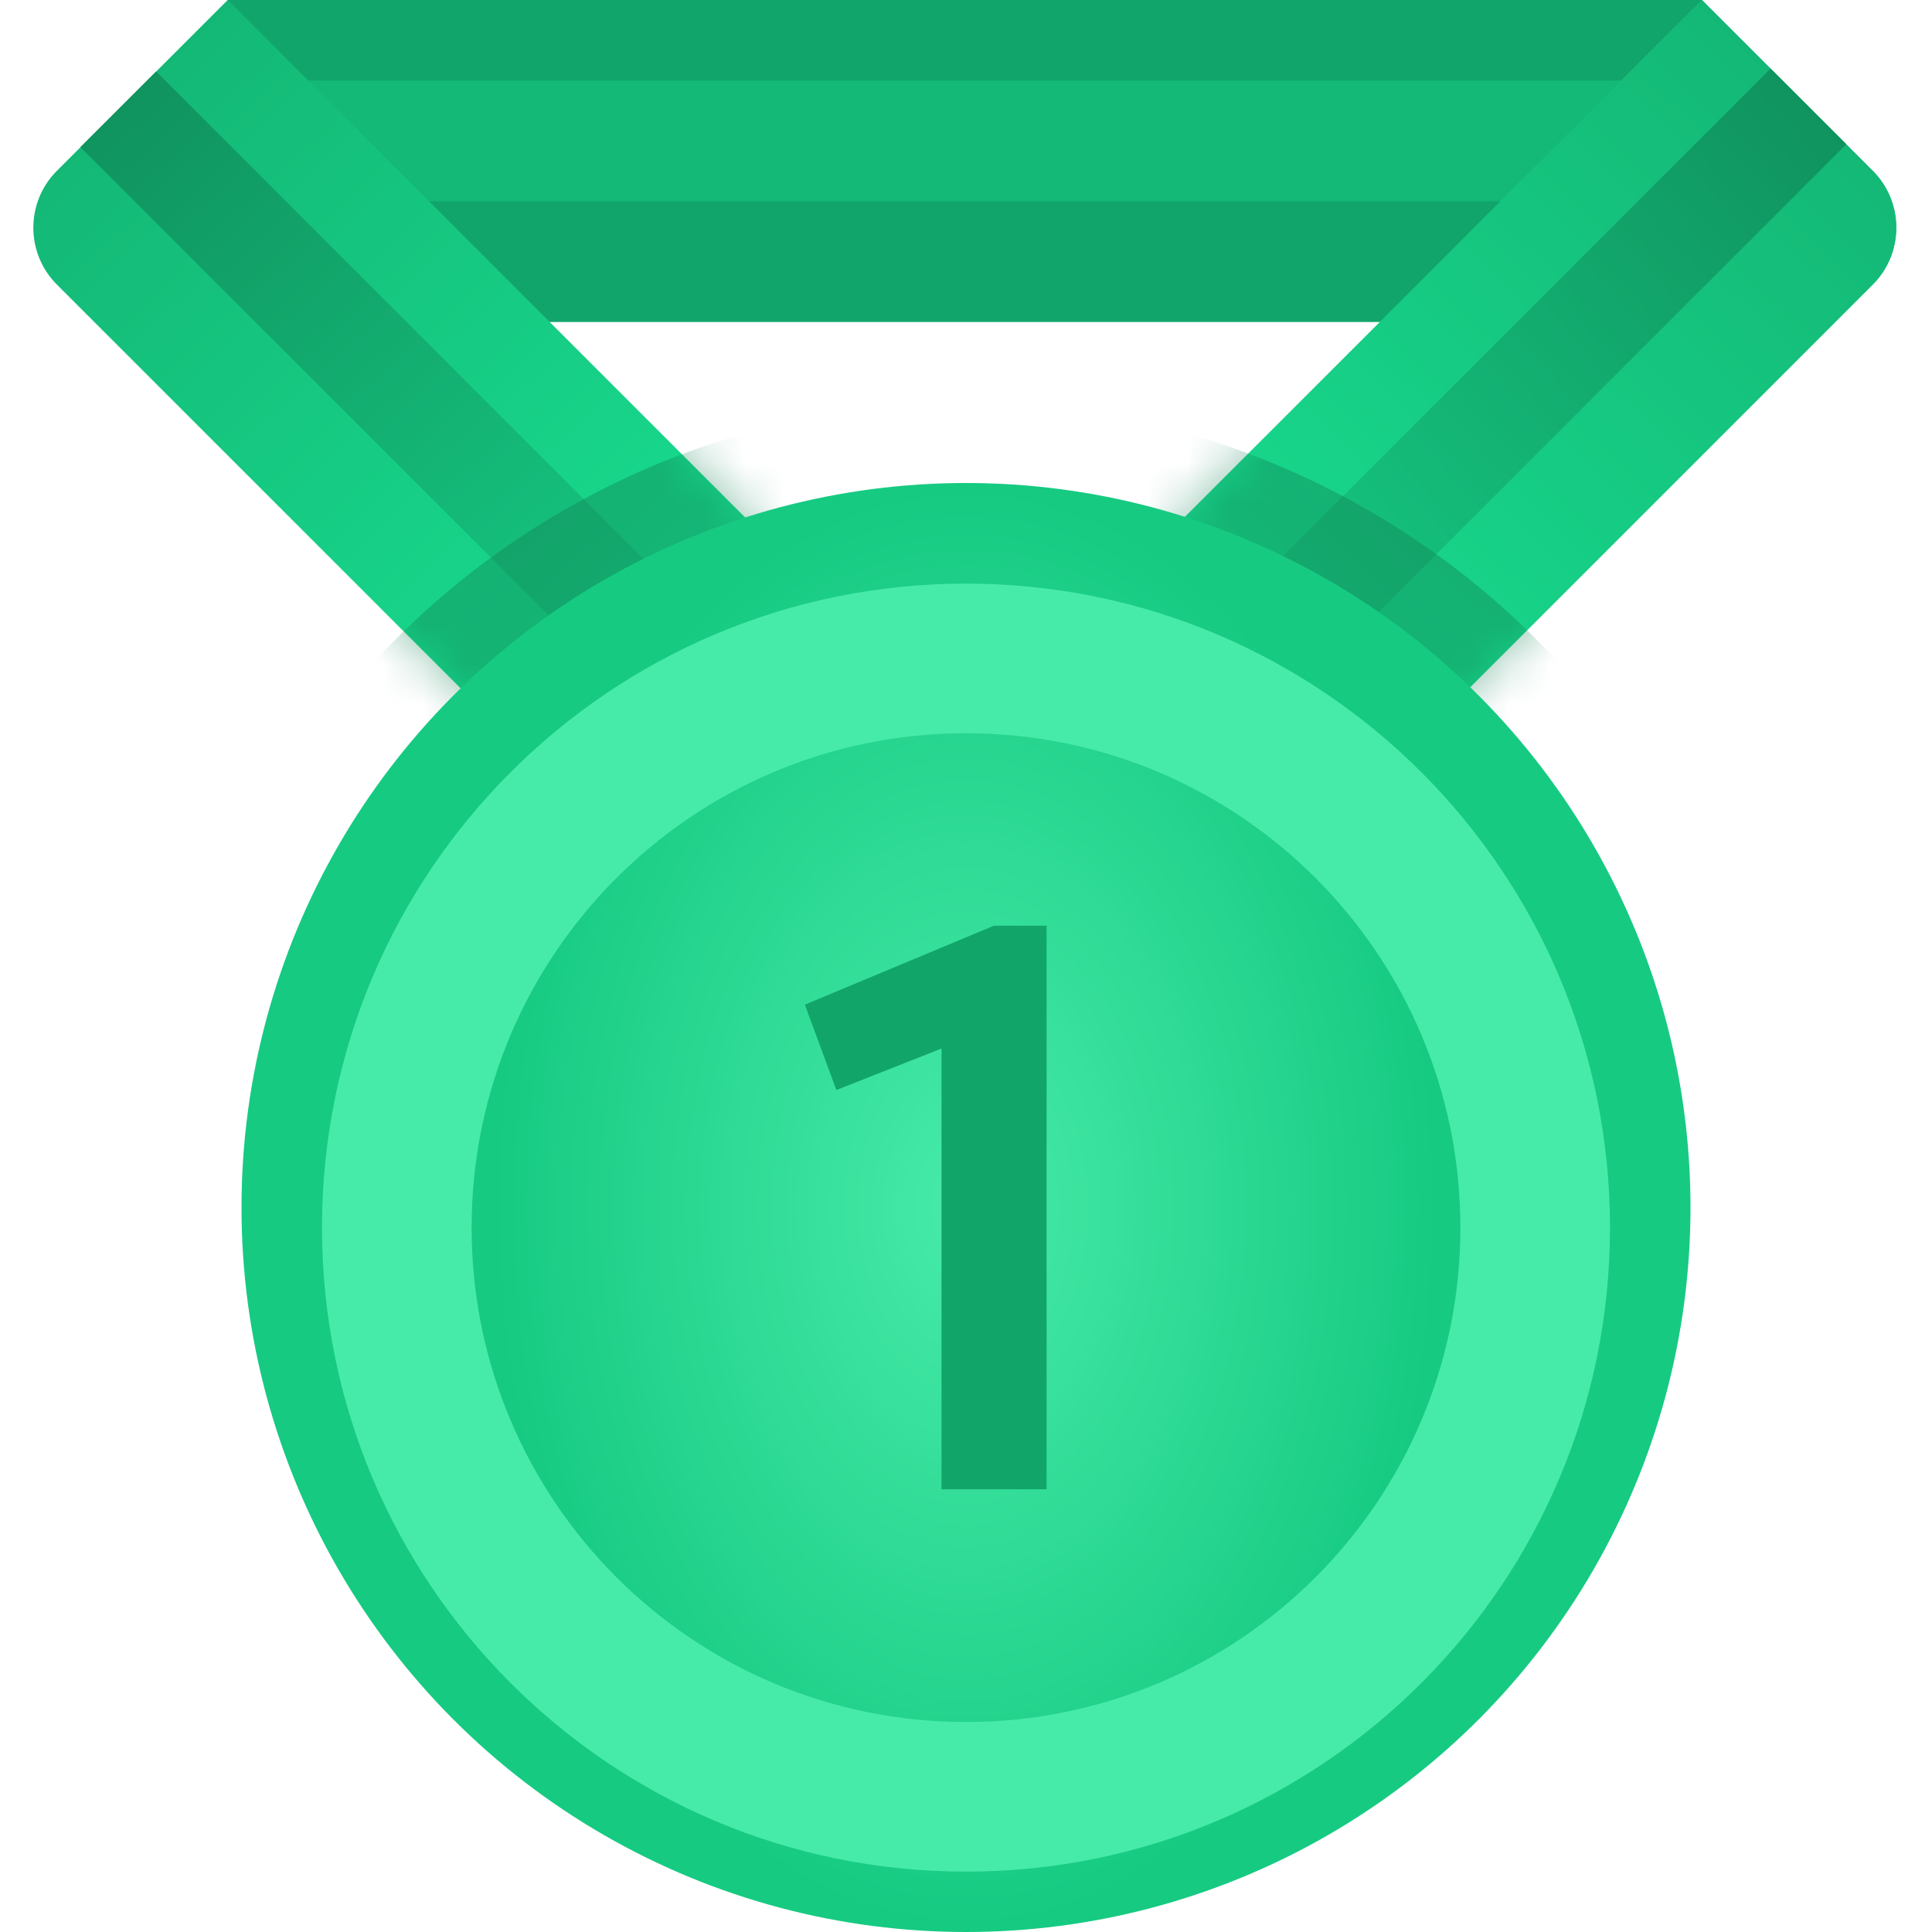 <svg xmlns="http://www.w3.org/2000/svg" width="48" height="48" fill="none" viewBox="0 0 48 48"><g clip-path="url(#clip0)"><rect width="8" height="36.627" x="42.284" fill="#12A56B" transform="rotate(90 42.284 0)"/><rect width="3" height="36" x="42" y="2" fill="#14B877" transform="rotate(90 42 2)"/><path fill="url(#paint0_linear)" d="M1.414 7.071C0.633 6.29 0.633 5.024 1.414 4.243L5.657 -0L33.941 28.284L28.284 33.941L1.414 7.071Z"/><path fill="url(#paint1_linear)" d="M2 3.656L3.879 1.778L32.163 30.062L30.285 31.941L2 3.656Z"/><path fill="url(#paint2_linear)" d="M2 3.656L3.879 1.778L32.163 30.062L30.285 31.941L2 3.656Z"/><path fill="#16CA83" d="M42.284 0L46.527 4.243C47.308 5.024 47.308 6.29 46.527 7.071L19.657 33.941L14 28.284L42.284 0Z"/><path fill="url(#paint3_linear)" d="M42.284 0L46.527 4.243C47.308 5.024 47.308 6.29 46.527 7.071L19.657 33.941L14 28.284L42.284 0Z"/><path fill="#16CA83" d="M43.989 1.705L45.87 3.585L17.585 31.87L15.705 29.989L43.989 1.705Z"/><path fill="url(#paint4_linear)" d="M43.989 1.705L45.87 3.585L17.585 31.87L15.705 29.989L43.989 1.705Z"/><path fill="url(#paint5_linear)" d="M43.989 1.705L45.87 3.585L17.585 31.87L15.705 29.989L43.989 1.705Z"/><mask id="mask0" width="48" height="34" x="0" y="0" mask-type="alpha" maskUnits="userSpaceOnUse"><path fill="#16CA83" fill-rule="evenodd" d="M1.414 4.243C0.633 5.024 0.633 6.29 1.414 7.071L18.314 23.971L14 28.284L19.657 33.941L23.971 29.628L28.284 33.941L33.941 28.284L29.628 23.971L46.527 7.071C47.308 6.29 47.308 5.024 46.527 4.243L42.284 0L23.971 18.314L5.657 0L1.414 4.243Z" clip-rule="evenodd"/><path fill="url(#paint6_linear)" fill-rule="evenodd" d="M1.414 4.243C0.633 5.024 0.633 6.29 1.414 7.071L18.314 23.971L14 28.284L19.657 33.941L23.971 29.628L28.284 33.941L33.941 28.284L29.628 23.971L46.527 7.071C47.308 6.29 47.308 5.024 46.527 4.243L42.284 0L23.971 18.314L5.657 0L1.414 4.243Z" clip-rule="evenodd"/></mask><g mask="url(#mask0)"><g filter="url(#filter0_f)" opacity=".4"><circle cx="24" cy="30" r="20" fill="#0E8053"/></g></g><circle cx="24" cy="30" r="18" fill="url(#paint7_radial)"/><g filter="url(#filter1_iii)"><path fill="#47EBA9" fill-rule="evenodd" d="M24 46C32.837 46 40 38.837 40 30C40 21.163 32.837 14 24 14C15.163 14 8 21.163 8 30C8 38.837 15.163 46 24 46ZM36.283 30C36.283 36.784 30.784 42.283 24 42.283C17.216 42.283 11.717 36.784 11.717 30C11.717 23.216 17.216 17.717 24 17.717C30.784 17.717 36.283 23.216 36.283 30Z" clip-rule="evenodd"/></g><g filter="url(#filter2_f)"><path fill="#12A56A" d="M23.396 37V26.045L20.781 27.077L20 24.962L24.698 23H26V37H23.396Z"/></g><path fill="#12A56A" d="M23.396 37V26.045L20.781 27.077L20 24.962L24.698 23H26V37H23.396Z"/></g><defs><filter id="filter0_f" width="46" height="46" x="1" y="7" color-interpolation-filters="sRGB" filterUnits="userSpaceOnUse"><feFlood flood-opacity="0" result="BackgroundImageFix"/><feBlend in="SourceGraphic" in2="BackgroundImageFix" mode="normal" result="shape"/><feGaussianBlur result="effect1_foregroundBlur" stdDeviation="1.5"/></filter><filter id="filter1_iii" width="32" height="33.5" x="8" y="13.5" color-interpolation-filters="sRGB" filterUnits="userSpaceOnUse"><feFlood flood-opacity="0" result="BackgroundImageFix"/><feBlend in="SourceGraphic" in2="BackgroundImageFix" mode="normal" result="shape"/><feColorMatrix in="SourceAlpha" result="hardAlpha" type="matrix" values="0 0 0 0 0 0 0 0 0 0 0 0 0 0 0 0 0 0 127 0"/><feOffset/><feGaussianBlur stdDeviation=".5"/><feComposite in2="hardAlpha" k2="-1" k3="1" operator="arithmetic"/><feColorMatrix type="matrix" values="0 0 0 0 0.04 0 0 0 0 0.36 0 0 0 0 0.232 0 0 0 0.4 0"/><feBlend in2="shape" mode="normal" result="effect1_innerShadow"/><feColorMatrix in="SourceAlpha" result="hardAlpha" type="matrix" values="0 0 0 0 0 0 0 0 0 0 0 0 0 0 0 0 0 0 127 0"/><feOffset dy="-.5"/><feGaussianBlur stdDeviation=".5"/><feComposite in2="hardAlpha" k2="-1" k3="1" operator="arithmetic"/><feColorMatrix type="matrix" values="0 0 0 0 0.04 0 0 0 0 0.36 0 0 0 0 0.232 0 0 0 0.32 0"/><feBlend in2="effect1_innerShadow" mode="normal" result="effect2_innerShadow"/><feColorMatrix in="SourceAlpha" result="hardAlpha" type="matrix" values="0 0 0 0 0 0 0 0 0 0 0 0 0 0 0 0 0 0 127 0"/><feOffset dy="1"/><feGaussianBlur stdDeviation="1"/><feComposite in2="hardAlpha" k2="-1" k3="1" operator="arithmetic"/><feColorMatrix type="matrix" values="0 0 0 0 0.055 0 0 0 0 0.502 0 0 0 0 0.325 0 0 0 0.32 0"/><feBlend in2="effect2_innerShadow" mode="normal" result="effect3_innerShadow"/></filter><filter id="filter2_f" width="8" height="16" x="19" y="22" color-interpolation-filters="sRGB" filterUnits="userSpaceOnUse"><feFlood flood-opacity="0" result="BackgroundImageFix"/><feBlend in="SourceGraphic" in2="BackgroundImageFix" mode="normal" result="shape"/><feGaussianBlur result="effect1_foregroundBlur" stdDeviation=".5"/></filter><linearGradient id="paint0_linear" x1="2.5" x2="16" y1="2.941" y2="16.941" gradientUnits="userSpaceOnUse"><stop stop-color="#14B876"/><stop offset="1" stop-color="#18DC8F"/></linearGradient><linearGradient id="paint1_linear" x1="2.759" x2="15.721" y1="2.682" y2="17.146" gradientUnits="userSpaceOnUse"><stop stop-color="#12A56A"/><stop offset="1" stop-color="#18DC8F"/></linearGradient><linearGradient id="paint2_linear" x1="2.759" x2="15.721" y1="2.682" y2="17.146" gradientUnits="userSpaceOnUse"><stop stop-color="#10935F"/><stop offset="1" stop-color="#16CA83"/></linearGradient><linearGradient id="paint3_linear" x1="45" x2="31" y1="2.5" y2="17" gradientUnits="userSpaceOnUse"><stop stop-color="#14B876"/><stop offset="1" stop-color="#18DC8F"/></linearGradient><linearGradient id="paint4_linear" x1="44.964" x2="30.5" y1="2.464" y2="15.428" gradientUnits="userSpaceOnUse"><stop stop-color="#12A56A"/><stop offset="1" stop-color="#18DC8F"/></linearGradient><linearGradient id="paint5_linear" x1="44.964" x2="30.5" y1="2.464" y2="15.428" gradientUnits="userSpaceOnUse"><stop stop-color="#10935F"/><stop offset="1" stop-color="#16CA83"/></linearGradient><linearGradient id="paint6_linear" x1="45" x2="31" y1="2.5" y2="16" gradientUnits="userSpaceOnUse"><stop stop-color="#12A56A"/><stop offset="1" stop-color="#18DC8F"/></linearGradient><radialGradient id="paint7_radial" cx="0" cy="0" r="1" gradientTransform="translate(24 30) rotate(90) scale(18 11.736)" gradientUnits="userSpaceOnUse"><stop stop-color="#47EBA9"/><stop offset="1" stop-color="#16CA82"/></radialGradient><clipPath id="clip0"><rect width="48" height="48" fill="#fff"/></clipPath></defs></svg>